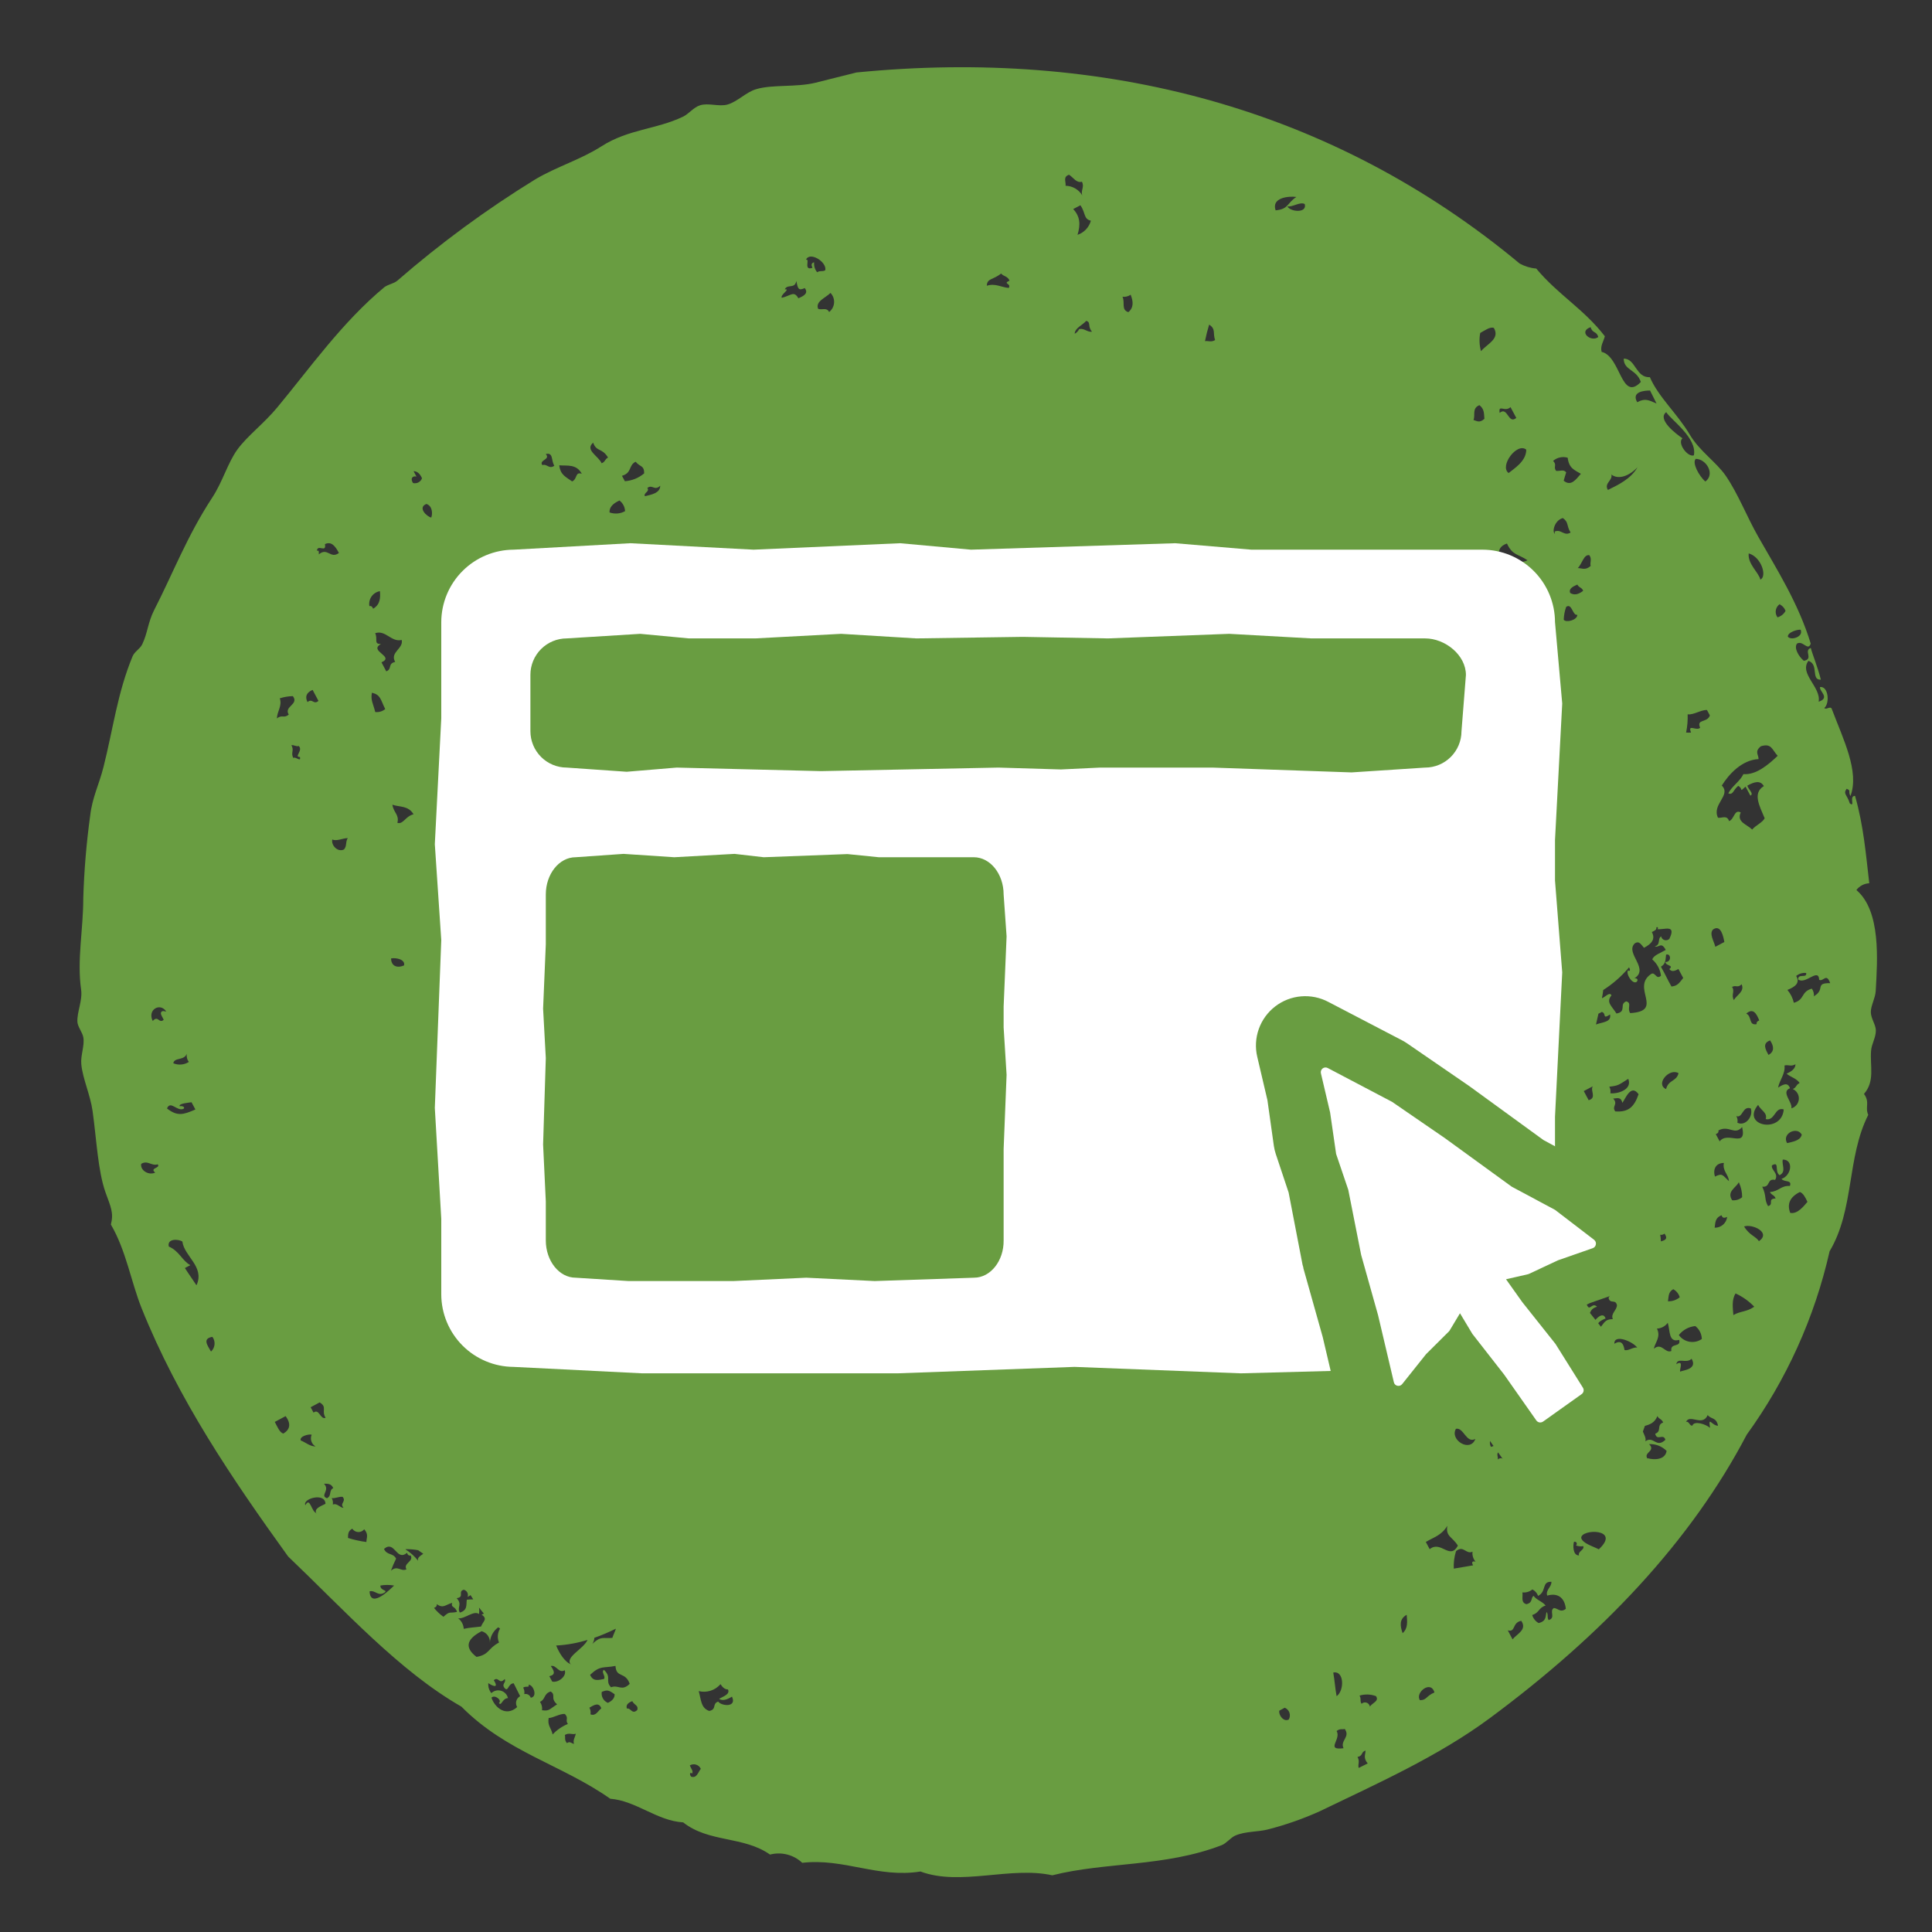 <svg fill="none" height="128" viewBox="0 0 128 128" width="128" xmlns="http://www.w3.org/2000/svg"><rect x="0" y="0" width="128" height="128" fill="#333333" stroke="none"/><path clip-rule="evenodd" d="m124.28 68.267c0-.367-.325-.785-.333-1.203-.009-.418.298-.939.324-1.404.115-2.061.354-5.299-1.28-6.694.101-.133.229-.242.377-.319.147-.077.31-.121.476-.129-.226-1.903-.367-3.78-.943-5.79-.426 0 .039.794-.349.495-.171-.576-.457-.61-.21-.964.329.128.073.158.256.478.606-1.621-.477-3.75-1.245-5.786-.107-.196-.367.111-.487-.047.363-.286.286-1.451-.281-1.387-.077.277.695.713-.094.973.175-.964-1.31-1.852-.679-2.709.713.239.145 1.28.824 1.25-.218-.879-.559-1.673-.666-2.103-.503.179.214.73-.461.853-.354-.299-.665-.853-.456-1.139.388-.243.729.533.913 0-.819-2.679-2.24-4.907-3.465-7.061-.768-1.344-1.344-2.863-2.167-4.062-.632-.913-1.737-1.634-2.381-2.722-.815-1.382-2.086-2.5-2.645-3.81-.93.06-.943-1.242-1.732-1.225 0 .785.853.7 1.134 1.545-1.309 1.357-1.331-1.707-2.598-1.993-.107-.397.132-.691.213-1.037-1.412-1.826-3.101-2.748-4.544-4.484-.386-.032-.761-.146-1.1-.333-12.416-10.325-27.576-14.268-43.934-12.659-.998.239-1.677.427-2.709.678-1.28.316-2.867.107-3.93.427-.678.192-1.237.828-1.911 1.02-.555.158-1.28-.128-1.818.051-.427.132-.751.576-1.131.755-1.788.853-3.61.815-5.402 1.963-1.374.879-2.957 1.344-4.369 2.18-3.226 1.983-6.284 4.228-9.143 6.712-.235.205-.572.235-.853.427-2.808 2.321-5 5.44-7.104 7.97-.887 1.075-2.005 1.907-2.65 2.799s-.973 2.133-1.673 3.196c-1.66 2.53-2.607 5.039-3.84 7.437-.427.853-.427 1.51-.789 2.266-.149.316-.508.478-.644.806-1.007 2.441-1.28 4.779-1.924 7.326-.294 1.173-.747 2.018-.883 3.234-.25 1.812-.402 3.637-.457 5.466 0 2.108-.427 4.07-.141 6.067.098.708-.29 1.502-.247 2.133.026.329.337.687.393 1.02.09.555-.188 1.182-.137 1.758.085.964.602 2.044.751 3.132.265 1.911.35 3.938.853 5.372.354.977.555 1.361.358 2.133 1.003 1.707 1.34 3.802 2.027 5.521 2.423 6.054 6.016 11.337 9.715 16.47 3.746 3.575 7.364 7.594 11.482 9.95 2.987 3.016 6.643 3.84 9.86 6.101 1.707.132 3.093 1.463 4.83 1.566 1.707 1.352 4.002.896 5.756 2.133.373-.097.764-.098 1.137-.002.373.095.716.284.996.548 2.765-.32 5.026 1.029 7.834.576 2.637.986 5.973-.362 8.734.252 3.52-.892 7.467-.546 11.221-1.997.311-.119.602-.503.892-.631.678-.303 1.532-.231 2.231-.427 1.152-.298 2.277-.694 3.362-1.182 3.772-1.822 7.855-3.635 11.29-6.182 7.492-5.547 13.329-11.746 17.011-18.773 2.634-3.637 4.502-7.771 5.491-12.152 1.651-2.769 1.126-6.195 2.56-9.037-.23-.503.128-.828-.282-1.387.739-.853.389-1.822.47-2.859.03-.452.324-.887.316-1.348zm-111.907 1.549c-.027.192.022.386.137.542-.152.096-.325.154-.504.169-.179.015-.359-.014-.525-.084.077-.409.717-.158.892-.627zm-2.091 7.872c-.427.205-1.007-.149-.926-.58.427-.265.683.166 1.092.03.218.265-.576.226-.162.55zm.427-10.667c-.145.124.06.354.137.542-.32.286-.367-.333-.725.081-.38-.742.486-1.25.892-.631-.094.017-.166-.068-.286-.004zm1.446 6.447c.145-.132-.102-.213-.247-.175-.098-.183.597-.239.781-.265l.256.478c-.811.358-1.203.461-1.882-.068.235-.567.683.239 1.109.017zm.853 11.674c-.35-.538-.354-.508-.759-1.131l.363-.192c-.538-.282-.73-.934-1.429-1.233-.128-.55.657-.499.9-.329.124.981 1.48 1.655.947 2.872zm.969 4.399c-.243-.427-.576-.853.094-.973.106.142.157.317.143.494s-.09.342-.216.466zm105.327-47.787c.175.427-.636.704-.854.427-.025-.303.713-.512.875-.452zm-1.383-1.707c.175.089.309.242.376.427-.056.103-.132.194-.224.267-.091.073-.197.128-.31.159-.051-.069-.086-.148-.105-.232-.019-.084-.02-.171-.003-.255s.051-.164.101-.234c.049-.07.113-.13.187-.174zm1.28 31.727c-.222.098-.175.282-.426.376.128.057.235.152.307.272s.106.26.096.399-.062.273-.151.382c-.088.109-.207.188-.342.227.081-.427-.713-1.088-.094-1.331-.145-.427-.461-.247-.789-.043.098-.503.49-.917.426-1.464.256-.073.427.094.726-.081 0 .269-.231.465-.589.623.294.243.614.29.858.597zm.154 3.452c-.111.363-.644.427-.956.508-.371-.64.678-1.139.977-.55zm-4.63-9.813c.261-.201.376.081.662-.201.217.469-.32.704-.516 1.045-.197-.38.093-.55-.124-.892zm.696 9.254c.328 1.451-.969.247-1.489.952l-.256-.478c.149-.055.2-.141.175-.247.704-.38 1.071.363 1.57-.226zm-.312-.294c.027-.146.002-.297-.072-.427.427.162.405-.713.96-.508.175.542-.371 1.203-.888.947zm.594-7.228c.452-.38.665 0 .853.461-.149.056-.196.141-.175.247-.542.102-.299-.508-.678-.696zm.768 6.042c.179.38.644.525.512.956.627.141.588-.828 1.194-.64-.124 1.639-2.867 1.097-1.698-.303zm.797-4.267c.286.427.278.755-.098.973-.213-.384-.422-.772.098-.96zm-.64-30.519c-.098-.465-.853-1.037-.772-1.737.841.239 1.237 1.528.772 1.737zm-2.56 13.653c.478-.772 1.344-1.707 2.441-1.762 0-.307-.286-.503.158-.853.708-.213.721.218 1.109.636-.644.614-1.442 1.28-2.274 1.212-.209.474-.798.828-.994 1.28.32.119.299-.209.653-.503.371.201.025.469.486.051l.32.597c.269-.119-.175-.457-.2-.661.426-.239.853-.388 1.092.03-.768.469-.282 1.314.055 2.133-.145.286-.618.478-.827.747-.35-.35-1.05-.495-.76-1.131-.427-.247-.427.465-.772.568-.141-.427-.478-.175-.734-.222-.427-.887.883-1.476.264-2.12zm-.576 9.527c.534-.367.687.503.751.828l-.597.32c-.102-.397-.418-.862-.154-1.148zm-5.546 21.845c-.162 0-.269-.209-.487-.047.028-.192-.021-.386-.136-.542.264-.201.38.081.661-.196-.205-.098-.35-.388-.61-.29 0-.427.585.021.853-.141.363.563-.362.755-.281 1.216zm-.93-9.792c-.261-.346.221-.465-.141-.853.226 0 .512-.154.61.286.205-.269.567-1.28 1.075-.572-.294.858-.687 1.199-1.532 1.139zm-.175 13.764c-.559 0-.572.32-.892.627-.256-.341.051-.516.427-.674-.222-.631-.965.363-1.012.691-.26.205-.375-.077-.661.201-.26 0 .521-.503.158-.853.644-.171.307-.64.947-.815-.294-.29-.456.201-.601 0-.256-.341.046-.516.405-.674-.452-.179-.073-.683-.384-.721.341-.452.853-.461 1.442-.461.158.137.188.691.427.533.034.311-.427.474-.525.742.107.427.448.051.555.469 0 .35-.431.55-.274.934zm-1.801 2.957c.295-.427.653-.239 1.028-.09.137.52-.874.708-1.015.09zm1.109.636c.278.52-.145.824-.452 1.165.013-.422-.158-.917.465-1.165zm.53 1.562c.396-.03.328.623.426.853-.563.188-1.137.342-1.719.461-.154-.853 1.165-.619 1.305-1.314zm-2.232-10.786c-.448.145-.768-.107-1.28.213-.166-.06 1.097-1.297 1.293-.213zm-2.475 13.158c-.827.341-1.971.188-1.536-.853.854-.572 1.421-.282 2.134-.358.192.734-.994.44-.598 1.212zm-4.232.427c-.35.892-1.707.047-1.28-.691.512-.107.683.981 1.271.678zm-61.244 15.028c.367-.103.512.516.917.277.158.384-.427.853-.828.751l-.192-.358c.465-.094.299-.376.102-.67zm-6.242-4.497c.546-.069.056-.453.474-.559.049.013.095.036.135.067.04.032.072.071.096.116.024.045.038.095.041.145.004.051-.003.102-.02.15.068-.037.133-.076.196-.12l.179.282c-.142-.003-.285.004-.427.021-.055.316.077.691-.461.853-.213-.358.188-.533-.213-.955zm75.132-68.387c-.363.316-.576.137-.854.141.282-.273.401-.93.768-.853.188.273.022.457.086.713zm-.499 1.647c-.35.277-.619.286-.854.145-.124-.269.162-.427.47-.559.11.222.294.175.388.414zm-.384 1.587c0 .358-.756.542-.901.329.008-.291.063-.58.162-.853.389-.277.419.61.743.525zm-1.421-5.547c-.111.034-.086.107-.056.183-.213-.073-.068-.883.517-1.045.405.29.217.474.512.96-.402.252-.602-.188-.969-.09zm7.509 29.013c.141.196.35.162.606 0l.32.597c-.256.32-.363.525-.777.567-.328-.576-.328-.653-.699-1.314.345-.196.298-.512.341-.798.324-.111.384.499-.047.486.009.265.597.201.26.469zm-3.703 17.796c.029.111-.06.183 0 .303l-.239.128c-.308-.145-.687-1.455.085-1.28.009.384-.525.811.158.858zm-.197-9.57c.027-.146.001-.297-.072-.427.61-.064.623-.119 1.258-.52.291.73-.729 1.011-1.181.956zm-.951-4.557c.051-.239.107-.474.162-.708.077-.03.15-.069.218-.115.337.09 0 .529.55.171.098.52-.499.495-.926.661zm-.491 5.018-.32-.597.598-.316c-.192.282.285.764-.274.922zm-65.873 35.627c.488-.173.966-.376 1.429-.606-.064.209-.171.401-.235.61-.606.06-.742-.153-1.327.397.083-.118.129-.257.132-.401zm63.608-13.978c.17.32.516.056.678.405-.085.32-.457.107-.853.448-.188-.043-.273-.427-.551-.166-.213-.58.606-.218.726-.687zm2.287-14.123c.203.307.337.655.392 1.02-.623.337-1.233-.742-.392-1.02zm2.734-13.286c-.226-.346.137-.67-.264-.781-.482.183.055.683-.644.806-.337-.525-.704-.747-.333-1.203-.115-.256-.427.119-.627.188.001-.014.001-.029 0-.043.042-.166.055-.333.081-.499.642-.408 1.218-.913 1.706-1.498.15.196 0 .307-.055.183-.188.218.294.981.567.772.163-.183-.072-.316-.247-.175 1.212-.64-.563-1.707.115-2.368.299-.205.427.085.615.29.486-.256.78-.568.52-1.045.175-.081.346-.162.294-.311.146-.051.128.085.064.119.466.06 1.28-.354.803.644-.042.041-.094.07-.151.084-.057.014-.116.013-.172-.004-.056-.017-.106-.049-.146-.092-.039-.043-.066-.097-.078-.154-.264.188 0 .533-.426.678.303.081.426-.35.734.222-.337.196-.815.354-.892.631.318.275.523.658.576 1.075-.329.307-.376-.307-.67-.102-1.323.917.913 2.445-1.37 2.581zm1.827 16.077c-.282.299-.35 1.02-.884.934-.179-.461.44-.674.884-.934zm-.081-.725c-.427.085.183-.324-.137-.542.286-.277.401 0 .666-.201.435.614-.581.41-.529.738zm1.454-11.371c-.123.55-.669.427-.823 1.05-.73-.32.209-1.417.823-1.054zm-.345 14.31c.103.056.194.132.267.224s.128.197.16.31c-.219.181-.497.276-.781.265.055-.29 0-.606.354-.802zm1.463 2.445c.13.102.236.231.309.379.074.148.114.31.118.474-.237.165-.53.231-.815.182s-.539-.208-.708-.442c.131-.17.297-.31.486-.413.188-.103.396-.166.61-.184zm.316-39.646c-.235.252-.853-.294-.602.32-.109.011-.219.011-.328 0 .082-.397.116-.802.102-1.208.38.056.888-.303 1.28-.286l.192.358c-.162.508-.913.213-.644.815zm-.299-17.813c.709 0 1.31 1.015.645 1.502-.423-.363-.905-1.259-.632-1.506zm-1.949-3.093c.315.508 2.06 1.707 1.834 2.859-.397.154-1.126-.802-.759-1.131-.384-.256-1.707-1.25-1.075-1.728zm-1.067-1.425.427.853c-.534-.235-.773-.367-1.28-.085-.406-.696.452-.777.853-.777zm-2.581 5.547c.486.393 1.237.081 1.745-.474-.427.768-1.28 1.169-1.959 1.506-.29-.461.38-.644.214-1.062zm-1.357-9.754c.111.427.392.243.503.653-.473.376-1.357-.363-.503-.653zm-1.523 8.649c.085.695.426.802.874 1.067-.341.393-.657.853-1.139.457.051-.188.107-.367.166-.55-.162-.226-.426-.068-.669-.102-.201-.265.081-.38-.197-.661.131-.114.288-.193.458-.229.169-.037.345-.03.511.02zm-2.744-.533c0 .789-.853 1.28-1.169 1.549-.631-.457.559-2.057 1.169-1.549zm-1.045-2.82.384.717c-.542.457-.564-.789-1.101-.333-.098-.61.337-.017.721-.384zm-.235 9.037c.371.802.73.678 1.365 1.114-.96.427-1.246-.38-1.89-.371-.038-.311.064-.58.525-.742zm-1.766-13.952c.316-.171.657-.427.9-.329.427.73-.461 1.062-.853 1.54-.11-.395-.128-.809-.051-1.212zm-.056 4.787c.32.265.294.495.329.904-.324.303-.508.137-.725.077.141-.324-.119-.768.393-.981zm-11.575-13.325c.175.631-.973.52-1.148.154.35.06.836-.324 1.148-.154zm-.555-.469c-.644.427-.503.802-1.374.887-.294-.849.866-.956 1.374-.887zm-5.777 8.457c.461.299.23.567.393 1.024-.265.162-.427.038-.67.072.074-.37.166-.736.277-1.097zm-5.201-1.98c.179.457.209.853-.154 1.156-.495-.162-.201-.648-.388-1.02.191.023.384-.026.542-.137zm-3.413 2.274c-.059.135-.163.244-.294.311 0-.367.525-.576.764-.853.337.094.064.354.384.717-.303.051-.516-.243-.836-.175zm.776-7.172c-.06.215-.172.413-.326.575-.154.162-.345.284-.557.355.213-.708.162-1.224-.286-1.707.158-.085.316-.171.478-.252.367.542.192.909.708 1.028zm-1.446-3.051c.282.175.495.572.853.461.188.358-.094.572.026.909-.115-.192-.277-.352-.471-.464-.194-.112-.414-.172-.638-.176.043-.252-.196-.589.23-.73zm-4.501 6.545c.171.201.427.162.559.469-.486.23.137.162-.051.486-.486-.038-.9-.329-1.455-.145.017-.508.422-.38.947-.811zm-11.388 2.56c-.162-.346-.499-.119-.734-.222-.196-.495.491-.721.819-1.054.083.086.147.188.188.3.041.112.058.231.05.35-.008.119-.041.235-.097.341-.056.105-.133.198-.226.272zm-.256-2.782c-.205.128-.333 0-.542.137-.076-.091-.134-.197-.168-.31-.035-.114-.045-.233-.033-.351-.226.064-.175.213-.111.367-.623.222-.137-.627-.427-.533.23-.567 1.37.119 1.28.678zm-2.692 1.28c.179-.401.661 0 .772-.567.102.542.141.653.559.474.252.341-.051.516-.427.674-.29-.52-.491-.175-1.097-.03-.124-.201.623-.61.192-.559zm-9.101 13.146c.346-.256.465.222.853-.145 0 .499-.61.593-1.015.695-.115-.23.341-.294.162-.55zm-.776-1.736c.286.358.567.222.567.772-.361.304-.809.486-1.28.52l-.192-.358c.683-.201.41-.683.905-.934zm-1.084 2.56c.114.083.208.19.274.314.067.124.104.262.11.402-.155.086-.328.139-.505.153s-.356-.009-.523-.068c-.026-.324.205-.585.644-.785zm-1.736-3.84c.218.648.593.337.994 1.007-.222.098-.171.277-.427.376-.213-.491-1.122-.87-.568-1.361zm-.734 2.082c-.482-.158-.282.337-.653.503-.427-.307-.776-.427-.853-1.067.533.047 1.152-.107 1.506.585zm-2.398-1.31c.512-.132.341.427.567.772-.346.26-.491-.149-.794-.038-.256-.346.572-.358.226-.734zm-5.342 8.691c.529-.047.247.853.922.58.051.427.337.969-.269 1.22-.259-.387-.436-.822-.52-1.28-.256.188-.367.499-.713.384.023-.146-.003-.296-.072-.427.29-.064.794-.047.653-.478zm-3.226-7.198-.192-.358c.235 0 .427.162.559.469-.042.118-.127.216-.237.274s-.239.073-.36.042c-.196-.303-.034-.495.23-.427zm-.188 22.37c-.563.141-.674.683-1.075.572.132-.55-.247-.661-.333-1.203.486.171 1.058.043 1.408.644zm-.64 10.018c-.482.205-.853.021-.853-.465.354-.064.969.077.853.478zm-.154-21.577c.154.585-.806.824-.427 1.468-.516.111-.183.478-.593.623-.107-.201-.213-.397-.316-.597.913-.393-.887-.742-.034-1.212-.508 0-.188-.303-.384-.717.691-.235 1.071.614 1.754.448zm-1.088 4.591c-.091.076-.197.132-.311.166-.114.034-.233.044-.351.03-.132-.546-.32-.789-.218-1.28.58.145.559.435.879 1.084zm-3.994-10.927c.427-.209.691.141.926.585-.563.427-.747-.401-1.331.094 0-.145.03-.29-.128-.239.043-.469.644.175.533-.44zm.043 57.882c-.346.149-.427-.648-.798-.341l-.192-.358.597-.32c.529.32.094.529.393 1.02zm-.853-48.213c.124.239.252.478.38.717-.32.286-.405-.205-.725.081-.175-.354-.081-.627.329-.806zm-2.167.542c.276-.087.564-.135.853-.141.427.559-.619.678-.273 1.22-.32.282-.461-.021-.781.26-.004-.465.367-.824.183-1.348zm.222 48.717c-.247-.064-.397-.457-.568-.772l.717-.384c.388.525.277.9-.149 1.156zm.674-44.749c-.218-.333.073-.508-.145-.853.183-.043.303.107.486.047.324.277-.337.747.081.725.098.393-.307-.072-.444.081zm1.203 44.821c-.06.139-.068.295-.02.439.047.144.145.266.276.342-.371 0-.653-.269-.981-.397-.102-.286.555-.435.704-.384zm.324 5.205c-.358-.098-.427-1.122-.742-.529-.226-.427 1.314-.879 1.331-.094-.337.171-.759.307-.61.636zm.7-.99c-.516-.171.226-.521-.209-.964.23 0 .474-.026.614.286-.32.171-.077.516-.427.678zm1.109.636c-.269 0-.427-.333-.734-.222.027-.146.002-.297-.072-.427.222.038.503-.119.725-.081.265.324-.226.41.06.73zm.038-43.639c-.427.247-.896-.252-.806-.644.294.137.7-.094 1.028-.09-.162.226-.051.525-.243.734zm1.455 45.901c-.414-.055-.822-.145-1.22-.269 0-.23 0-.473.286-.614.042.065.099.119.166.157.067.039.142.061.219.065.077.003.154-.011.224-.043.07-.032.132-.08.18-.141.316.363.137.576.145.845zm.896-62.997c.034.427.03.879-.452 1.165-.055-.149-.141-.201-.247-.175-.02-.111-.017-.225.008-.335.025-.11.071-.214.136-.306.065-.092.148-.17.243-.23.095-.06.202-.1.313-.119zm-.687 66.265c.363-.098.563.342.973.094.294-.192-.273-.115-.256-.478.3-.055.608-.055.909 0-.115.098-1.566 1.622-1.626.384zm2.445-1.459c-.388.175-.576-.299-1.028.09.097-.273.211-.54.341-.798-.209-.401-.606-.201-.802-.644.717-.611.811.853 1.523.26.051.149.137.2.243.175.226.401-.516.512-.277.917zm.772-.567c-.237-.303-.526-.562-.853-.764.286-.01.572.011.853.064.111.081.226.158.341.235-.179.136-.418.251-.341.465zm.546-70.016c.393.115.427.631.324.9-.29-.056-.926-.661-.324-.9zm1.131 73.728c-.235-.166-.445-.364-.623-.589.149-.056.201-.141.175-.248.457.308.568.035 1.028-.085-.102.346.188.179.32.597-.508.116-.448-.089-.9.325zm.973.098c.427.068 1.033-.546 1.387-.282.016-.142.016-.285 0-.426.107.136.209.273.32.396-.047.028-.097.051-.149.069.427.303.094.426-.038.789-.384.055-.755.064-1.148.154-.008-.137-.045-.27-.109-.391s-.154-.226-.262-.309zm1.54.853c.17.041.32.141.423.283.103.141.153.315.14.489.01-.202.065-.399.161-.577s.231-.332.394-.451l.119.085c-.084.138-.133.294-.145.455-.012.161.015.323.077.471-.755.397-.623.794-1.489.952-.926-.704-.499-1.267.32-1.694zm2.377 5.026c-.747.674-1.493.034-1.707-.618.218-.231.725.179.495.349.158.256.218-.315.597-.32-.026-.114-.081-.219-.161-.304-.08-.086-.181-.148-.292-.182-.112-.034-.231-.038-.344-.011s-.218.084-.303.165c-.075-.092-.132-.197-.167-.311-.034-.113-.046-.233-.034-.351.201.145.751.427.363-.192.316-.286.363.333.721-.081.128.239-.243.329 0 .606s.218-.316.597-.32l.427.853c-.063.034-.118.079-.162.135-.044.055-.076.119-.094.188-.018.069-.022.14-.011.21s.037.137.075.197zm.892-.627c-.031-.084-.091-.153-.17-.196-.079-.042-.17-.054-.257-.034.028-.147.002-.298-.072-.427.192-.137.427.038.358-.192.311-.009.623.798.141.862zm.751.828c.024-.192-.025-.385-.137-.542.388-.184.23-.533.708-.687.376.243-.055.427.427.853-.508.308-.499.461-.998.389zm.427.533c.341-.021.764-.307 1.084-.273.282.286 0 .401.201.661-.383.158-.728.395-1.011.696-.094-.444-.346-.563-.265-1.071zm1.707 1.707c-.166 0-.273-.209-.486-.047-.183-.222-.09-.359-.137-.542.286-.175.469 0 .725-.081-.047.243-.209.427-.115.687zm-.205-5.265c-.427-.154-.789-.747-.994-1.25.705-.038 1.403-.163 2.078-.372-.256.602-1.549 1.161-1.097 1.639zm1.28 3.298c.027-.146.002-.298-.072-.427.333-.209.644-.362.789.039-.252.209-.358.52-.708.405zm1.131-.76c-.134-.06-.245-.163-.314-.293-.07-.129-.094-.278-.07-.423.358-.145.457-.128.853.157.004.252-.154.436-.461.576zm.218-1.036c-.401-.427.081-.628-.457-1.14-.213.137.141.427 0 .606-.354.064-.725.188-.917-.277.687-.644.853-.427 1.681-.589.051.828.648.35.943 1.186-.533.529-.759.03-1.242.231zm1.736 1.531c-.329.308-.427-.179-.67-.102-.085-.226.06-.384.35-.495.179.307.431.265.329.614zm3.571 4.386c-.145-.192 0-.302.056-.183.145-.124-.06-.35-.132-.542.062-.038.131-.062.202-.071.072-.009.145-.003.214.019.069.021.133.057.187.105.054.048.097.107.127.173-.188.231-.265.645-.644.517zm1.809-4.957c-.427.145-.077.512-.593.623-.559-.184-.542-.747-.7-1.315.26.064.532.055.786-.026.255-.082.482-.232.656-.434.137.213.29.354.495.349.149.312-.273.448-.589.623.218.15.512.064.853-.145.341.721-.67.632-.9.342zm37.798 1.19c-.354.192-.7-.337-.623-.589l.358-.192c.072.03.137.075.191.132s.094.124.119.198c.025.074.034.153.026.231-.008.077-.032.153-.072.22zm3.17-1.54c-.098-.529-.128-1.041-.222-1.57.73-.154.747 1.199.222 1.565zm.457 3.443c-1.225.154-.128-.589-.457-1.139.226-.184.363-.09.542-.137.38.542-.324.764-.085 1.272zm1.003 1.306c-.068-.256.098-.427-.077-.726.388-.081.218-.333.533-.426 0 .268-.171.482.145.853zm.742-4.079c-.012-.058-.039-.112-.078-.155-.04-.044-.09-.076-.146-.094-.056-.017-.116-.019-.173-.006-.057.014-.11.043-.152.084-.132-.205 0-.329-.137-.542.358-.109.742-.097 1.092.034.235.333-.256.452-.405.696zm2.172-4.847c-.171-.487-.235-.939.269-1.221.034.44.098.892-.269 1.216zm1.148 4.437c-.35-.478.717-1.365.96-.512-.563.239-.508.512-.96.512zm.644-10.005-.256-.478c.55-.329 1.032-.427 1.425-1.071-.115.729.307.691.7 1.314-.538.994-1.122-.375-1.869.235zm2.876 1.071c-.427.081-.853.14-1.28.217-.018-.391.032-.782.149-1.156.491-.427.661.239 1.092.034-.013.118-.002.238.033.351.035.114.091.219.168.31-.205-.055-.29.026-.162.244zm2.671-8.798c-.521.175-1.007.853-1.489.947-.384-.738.939-1.839 1.489-.947zm-1.041 1.784c.051-.149-.102-.363.047-.482.341-.132.572.098.797.341-.379.367-.499-.124-.844.141zm.985 11.917-.316-.597c.541.153.265-.508.891-.632.406.593-.269.854-.576 1.229zm2.735-2.074c-.328.201.154.649-.345.798-.128-.209 0-.333-.133-.542-.094.269.022.606-.529.739-.103-.056-.194-.132-.267-.224-.074-.091-.128-.197-.159-.31.486-.149.401-.478.891-.627-.247-.294-.567-.341-.806-.644-.201.17-.034.456-.469.554-.389-.106-.218-.49-.265-.78.118.012.237.002.35-.032.114-.034.22-.09.311-.165.176.088.311.241.376.427.58-.282.217-.96.883-.934.026.341-.405.546-.277.917.64-.192 1.152.081 1.233.875-.363.285-.529-.047-.794-.052zm.551-22.259c-.393-.311-.598-1.007-.094-1.331.086.277.134.564.145.853.401-.265.115-.486.653-.503-.278-.512-.832-.119-1.11-.636.721.213 1.046-.085 1.809-.35.235.427-.426.717.261.781-.201.533-.901.427-.939 1.114-.056-.734-.307-.149-.725.072zm1.113 18.774c-.426 0-.397-.713-.328-.901.031-.012.065-.012.096-.001.032.012.058.035.073.064.016.029.021.064.013.096s-.027.061-.054.08c.155.057.323.073.486.047.098.248-.363.337-.286.602zm1.323-.402c-.427-.221-1.075-.392-1.173-.755-.035-.614 2.666-.648 1.173.743zm.2-5.943c-.175-.555.615-.815.145-1.459.397.111.896-.094 1.106.636-.495.125-.935.41-1.251.811zm.645-5.414c-.222-.401 0-.666.094-.973.345-.145.512.299.797.346-.064.277-.524.717-.891.614zm.853-1.839c-.055-.354-.183-.725-.678-.427-.022-.67 1.22-.154 1.523.26-.235-.077-.598.235-.841.154zm.102-5.278c.145-.568.922-.427 1.037.218-.499.427-.661-.247-1.032-.23zm1.067 10.338c.559-.132.815-.256 1.011-.696.098.222.282.175.376.427-.457.162-.069.58-.525.742.111.512.546-.051.674.405-.61.585-.776-.294-1.331.098.119-.294-.316-.725-.205-.99zm.358 2.133c-.32-.427.581-.491.094-.973.215-.01.43.025.631.103.2.078.382.197.534.349-.089.606-.832.606-1.254.486zm1.566-7.134c-.426.158-.623-.593-1.156-.154.094-.427.482-.785.209-1.335.14-.008.277-.046.401-.112.124-.066.232-.159.316-.272.166.546.043 1.331.755 1.131.141.516-.589.179-.52.708zm.329.9c.068-.529.665-.03 1.02-.393.401.691-.521.755-.764.853-.039-.175.264-.798-.252-.495zm2.231 4.181c-.264-.239-1.045-.486-1.156-.149-.183.064-.23-.337-.427-.23.235-.576 1.097.337 1.438-.465.218.29.563.128.687.708-.405.004-.657-.661-.537.102zm.312-13.227c.055-.316 0-.67.461-.853.068.226.217.175.371.111-.024.201-.122.386-.275.518-.153.132-.351.202-.553.195zm.03-3.392c-.158-.486.034-.926.584-.926-.106.538.329.781.333 1.203-.431-.401-.414-.542-.913-.307zm1.587.38c.14.302.211.631.209.964-.091.076-.197.134-.31.168-.114.035-.233.045-.351.033-.384-.585.256-.823.439-1.195zm-.371 8.798c-.039-.512-.124-1.041.145-1.459.464.212.884.51 1.237.879-.516.358-.892.273-1.378.55zm1.706-4.894c-.196-.354-.635-.393-.998-1.003.55-.188 1.809.405.986.973zm.606-2.321c-.298-.503-.085-.64-.401-1.318.568.064.282-.568.853-.448.265-.427-.294-.666-.209-.964.534-.299.141.388.504.653.465-.226.128-.696.213-1.037.751 0 .563 1.079-.085 1.28.2.247.7.038.559.469-.61-.038-.73.367-1.323.401.098.222.277.171.376.427-.576.021-.086.388-.5.508zm1.464.448c-.244-.61-.039-1.079.627-1.412.213.068.363.35.503.653-.23.265-.657.828-1.135.73zm1.553-14.345c.028-.191-.02-.385-.133-.542-.738.209-.452.73-1.19.939-.073-.314-.219-.607-.427-.853.525-.209.854-.469.581-.926.091-.075.197-.131.311-.165.113-.034.232-.044.35-.032.064.384-.533 0-.533.427.478.376 1.356-.806 1.395.026.277.149.478-.495.729.222-1.049-.021-.285.422-1.096.875z" fill="#699d41" fill-rule="evenodd"/><path d="m98.223 90.56-16.013.427-11.021-.427-11.729.427h-16.909l-8.533-.427c-1.269-.009-2.483-.518-3.378-1.417s-1.4-2.115-1.405-3.383v-5.013l-.427-7.343.427-11.119-.427-6.357.427-8.337v-6.374c.004-1.272.512-2.49 1.411-3.389s2.117-1.406 3.389-1.411l7.727-.427 8.166.427 9.707-.427 4.693.427 13.525-.427 5.052.427h15.309c1.274.001 2.495.507 3.396 1.407.902.9 1.41 2.12 1.413 3.393l.478 5.393-.478 9.045v2.679l.478 6.093-.478 9.566v11.767c-.003 1.272-.51 2.491-1.41 3.39-.899.899-2.118 1.406-3.39 1.41z" fill="#fff"/><path d="m64.533 84.651-6.583.222-4.535-.222-4.821.222h-6.955l-3.503-.222c-1.088 0-1.975-1.114-1.975-2.47v-2.581l-.179-3.776.179-5.722-.179-3.273.179-4.267v-3.298c0-1.361.887-2.47 1.975-2.47l3.174-.222 3.362.222 3.994-.222 1.933.222 5.547-.209 2.078.209h6.293c1.088 0 1.976 1.109 1.976 2.47l.196 2.773-.196 4.655v1.378l.196 3.14-.196 4.92v6.05c.017 1.357-.87 2.47-1.958 2.47z" fill="#699d41"/><path d="m102.878 98.957c-.522-0-1.037-.126-1.501-.365-.464-.24-.863-.587-1.166-1.013l-2.445-3.452-1.237-1.587-.235.23-1.707 2.159c-.381.484-.892.849-1.473 1.054s-1.208.24-1.808.102c-.604-.136-1.157-.438-1.597-.874-.44-.435-.748-.986-.89-1.588l-1.186-5.043-1.28-4.553c0-.077-.038-.154-.056-.235l-.922-4.783-.853-2.56c-.056-.17-.098-.344-.124-.52l-.427-3.038-.674-2.871c-.145-.612-.11-1.253.101-1.845.21-.593.587-1.112 1.085-1.496.498-.384 1.096-.616 1.723-.668.627-.052 1.255.077 1.81.373l4.911 2.56c.101.055.199.115.294.179l4.024 2.765.064.043 4.945 3.597 3.132 1.698c.138.075.271.161.396.256l2.987 2.295c.467.359.827.838 1.044 1.386.217.547.282 1.143.188 1.725-.094.581-.343 1.127-.722 1.578-.378.451-.871.792-1.427.986l-2.513.879-.38.179 1.361 1.707c.068.085.128.175.188.265l2.095 3.345c.443.708.599 1.558.437 2.377-.163.819-.632 1.545-1.312 2.03l-2.987 2.103c-.543.392-1.194.608-1.864.619zm-8.388-6.673v.021c-0-.007-0-.014 0-.021zm-2.496-9.702 1.28 4.497c0 .038 0 .081.03.119l.068.299.235-.23.636-1.054c.259-.429.624-.785 1.061-1.032.436-.247.929-.376 1.431-.376.221 0.0.441.025.657.072.021-.276.083-.548.183-.806.171-.446.449-.843.809-1.156.36-.313.791-.533 1.256-.641l1.413-.324.426-.201-2.154-1.156c-.117-.062-.229-.132-.337-.209l-5.077-3.691-3.913-2.679.119.853.853 2.487c.043.125.077.254.102.384zm1.826 4.459-.038.038zm7.483-5.154h-.025zm-16.021-10.351h.03z" fill="#699d41"/><path d="m105.621 82.146-2.594-1.988-2.876-1.54-4.428-3.217-3.49-2.398-4.267-2.244c-.054-.029-.115-.042-.175-.036-.061.005-.118.028-.166.066-.047.037-.082.087-.102.144-.02.057-.023.118-.009.176l.61 2.598.397 2.744.806 2.377.853 4.314 1.122 3.998 1.045 4.437c.012.058.041.111.082.152.042.042.095.07.152.082.058.013.118.01.174-.009.056-.02.105-.055.142-.101l1.583-1.984 1.506-1.498c.02-.017.038-.037.051-.06l.691-1.152.819 1.365 2.108 2.701 2.133 3.038c.029.041.067.074.112.097.044.023.094.035.144.035.065.001.129-.019.183-.056l2.56-1.822c.067-.047.112-.117.128-.196s.001-.162-.042-.23l-1.818-2.901-2.197-2.765-1.08-1.519 1.455-.333.06-.021 1.933-.904 2.299-.802c.054-.019.101-.052.137-.096s.059-.096.068-.152c.011-.055.006-.112-.013-.165-.02-.053-.054-.099-.098-.134z" fill="#fff"/><path d="m94.421 50.854-4.877.32-9.22-.32h-7.437l-2.598.124-4.139-.124-11.763.235-9.553-.235-3.315.277-3.972-.277c-.638-.001-1.249-.255-1.7-.706-.451-.451-.705-1.062-.706-1.7v-3.746c.001-.638.255-1.249.706-1.7.451-.451 1.062-.705 1.7-.706l4.872-.303 3.221.303h4.407l5.679-.303 4.979.303 7.057-.102 5.649.102 8.03-.303 5.44.303h7.539c1.323 0 2.701 1.101 2.701 2.424l-.294 3.729c-.002.637-.257 1.248-.707 1.699-.451.451-1.062.705-1.699.707z" fill="#699d41"/></svg>